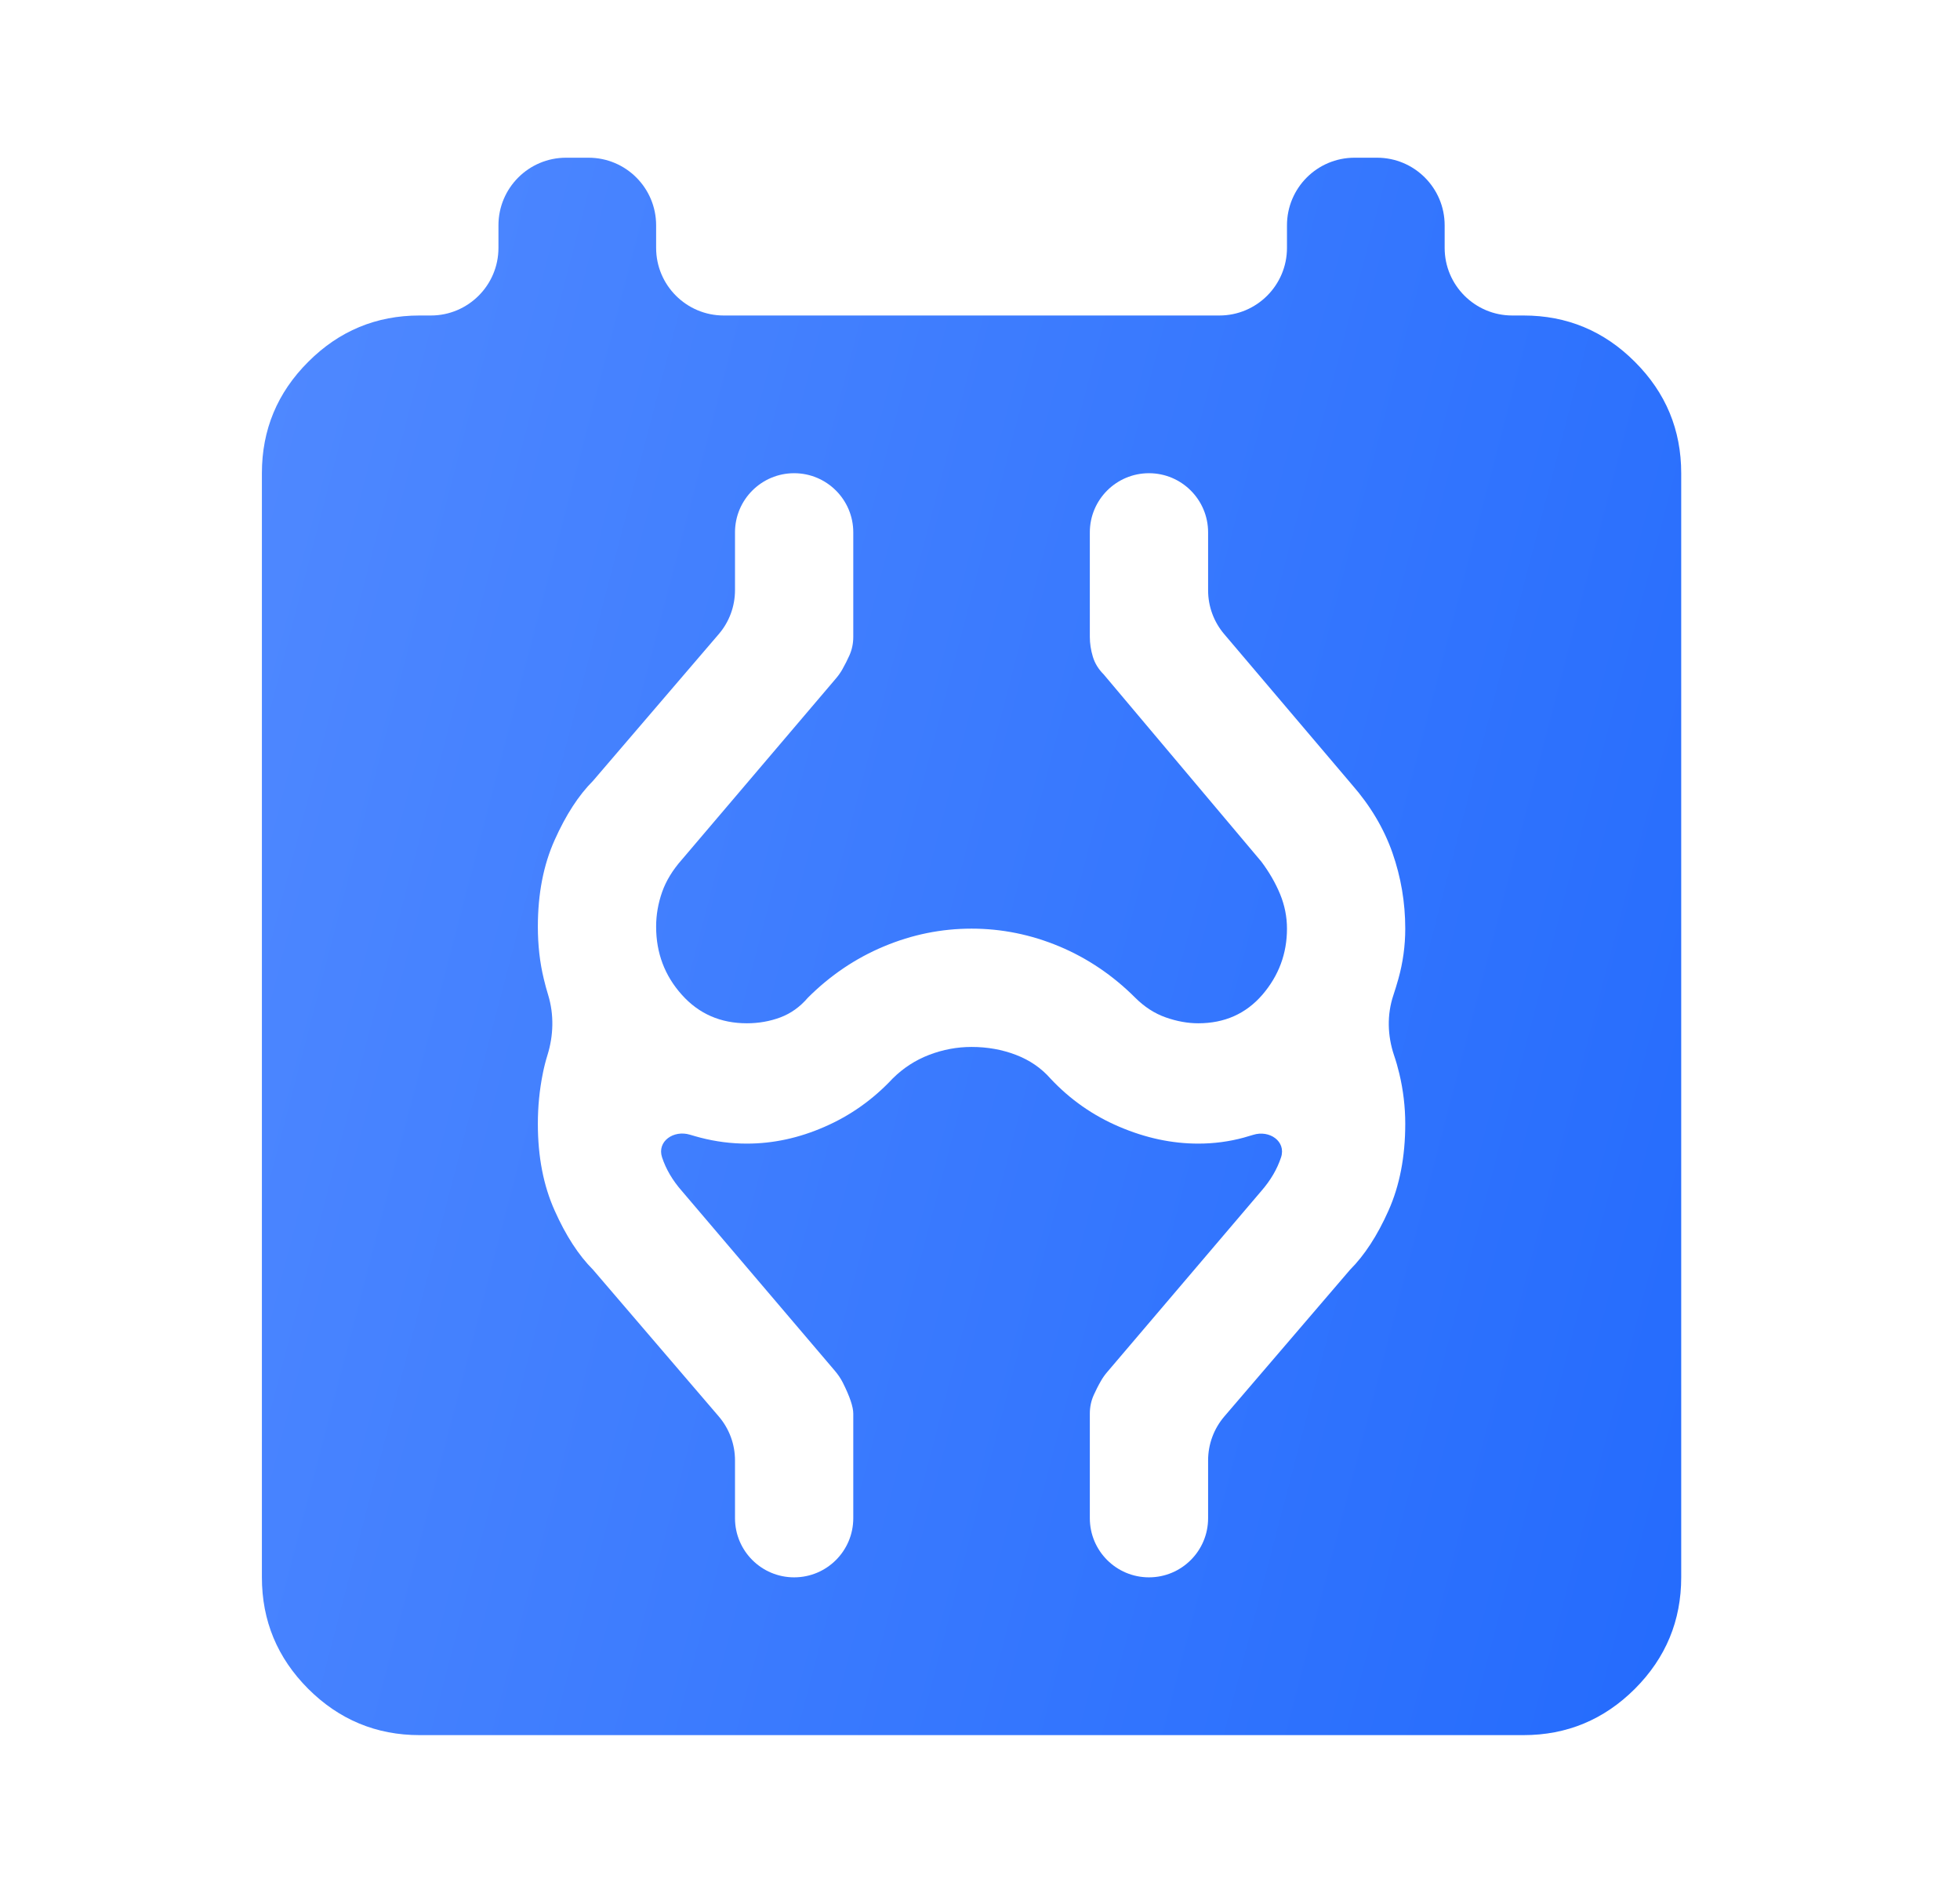 <svg width="29" height="28" viewBox="0 0 29 28" fill="none" xmlns="http://www.w3.org/2000/svg">
<path d="M6.208 25.667C5.567 25.667 5.017 25.438 4.56 24.982C4.103 24.524 3.875 23.975 3.875 23.333V7C3.875 6.358 4.103 5.809 4.56 5.353C5.017 4.895 5.567 4.667 6.208 4.667H6.375C6.927 4.667 7.375 4.219 7.375 3.667V3.333C7.375 2.781 7.823 2.333 8.375 2.333H8.708C9.261 2.333 9.708 2.781 9.708 3.333V3.667C9.708 4.219 10.156 4.667 10.708 4.667H18.042C18.594 4.667 19.042 4.219 19.042 3.667V3.333C19.042 2.781 19.489 2.333 20.042 2.333H20.375C20.927 2.333 21.375 2.781 21.375 3.333V3.667C21.375 4.219 21.823 4.667 22.375 4.667H22.542C23.183 4.667 23.733 4.895 24.19 5.353C24.647 5.809 24.875 6.358 24.875 7V23.333C24.875 23.975 24.647 24.524 24.19 24.982C23.733 25.438 23.183 25.667 22.542 25.667H6.208ZM10.875 22.458C10.875 22.942 11.267 23.333 11.75 23.333C12.233 23.333 12.625 22.942 12.625 22.458V20.912C12.625 20.811 12.573 20.657 12.47 20.452C12.438 20.389 12.398 20.331 12.352 20.277L10.088 17.617C9.951 17.461 9.854 17.296 9.796 17.121C9.717 16.883 9.968 16.712 10.208 16.785C10.26 16.801 10.312 16.815 10.364 16.829C10.588 16.887 10.817 16.917 11.05 16.917C11.439 16.917 11.823 16.834 12.201 16.668C12.581 16.503 12.917 16.265 13.208 15.954C13.364 15.799 13.544 15.682 13.748 15.604C13.952 15.526 14.161 15.487 14.375 15.487C14.608 15.487 14.827 15.526 15.031 15.604C15.235 15.682 15.406 15.799 15.542 15.954C15.833 16.265 16.174 16.503 16.562 16.668C16.951 16.834 17.34 16.917 17.729 16.917C17.962 16.917 18.186 16.887 18.4 16.829C18.448 16.816 18.495 16.802 18.543 16.787C18.782 16.712 19.033 16.883 18.954 17.121C18.896 17.296 18.799 17.461 18.663 17.617L16.383 20.295C16.347 20.337 16.315 20.382 16.288 20.43C16.247 20.501 16.213 20.57 16.183 20.636C16.144 20.723 16.125 20.815 16.125 20.912V22.458C16.125 22.942 16.517 23.333 17 23.333C17.483 23.333 17.875 22.942 17.875 22.458V21.603C17.875 21.364 17.96 21.134 18.116 20.952L19.975 18.783C20.189 18.569 20.379 18.278 20.544 17.908C20.709 17.539 20.792 17.111 20.792 16.625C20.792 16.372 20.762 16.124 20.704 15.881C20.682 15.789 20.656 15.697 20.625 15.607C20.529 15.32 20.52 15.009 20.616 14.723C20.642 14.644 20.667 14.563 20.69 14.481C20.758 14.238 20.792 13.99 20.792 13.737C20.792 13.348 20.728 12.974 20.602 12.614C20.476 12.255 20.276 11.919 20.004 11.608L18.113 9.38C17.959 9.199 17.875 8.97 17.875 8.733V7.875C17.875 7.392 17.483 7 17 7C16.517 7 16.125 7.392 16.125 7.875V9.421C16.125 9.518 16.14 9.615 16.169 9.712C16.198 9.81 16.251 9.897 16.329 9.975L18.663 12.746C18.779 12.901 18.872 13.062 18.94 13.226C19.008 13.392 19.042 13.562 19.042 13.737C19.042 14.107 18.92 14.433 18.678 14.715C18.434 14.997 18.118 15.137 17.729 15.137C17.574 15.137 17.413 15.108 17.248 15.05C17.083 14.992 16.932 14.894 16.796 14.758C16.465 14.428 16.091 14.175 15.674 14C15.255 13.825 14.822 13.737 14.375 13.737C13.928 13.737 13.495 13.825 13.078 14C12.659 14.175 12.285 14.428 11.954 14.758C11.838 14.894 11.701 14.992 11.546 15.05C11.39 15.108 11.225 15.137 11.05 15.137C10.661 15.137 10.34 14.997 10.088 14.715C9.835 14.433 9.708 14.097 9.708 13.708C9.708 13.533 9.738 13.363 9.796 13.197C9.854 13.032 9.951 12.872 10.088 12.717L12.367 10.038C12.403 9.996 12.435 9.951 12.462 9.904C12.503 9.832 12.537 9.763 12.567 9.697C12.606 9.61 12.625 9.518 12.625 9.421V7.875C12.625 7.392 12.233 7 11.75 7C11.267 7 10.875 7.392 10.875 7.875V8.73C10.875 8.969 10.79 9.2 10.634 9.381L8.775 11.55C8.561 11.764 8.372 12.056 8.207 12.425C8.041 12.794 7.958 13.222 7.958 13.708C7.958 13.98 7.987 14.238 8.046 14.481C8.065 14.562 8.087 14.642 8.111 14.72C8.199 15.009 8.19 15.32 8.1 15.608C8.072 15.698 8.049 15.789 8.031 15.881C7.982 16.124 7.958 16.372 7.958 16.625C7.958 17.111 8.041 17.539 8.207 17.908C8.372 18.278 8.561 18.569 8.775 18.783L10.634 20.952C10.79 21.134 10.875 21.364 10.875 21.603V22.458Z" fill="url(#paint0_linear_92_538)"/>
<defs>
<linearGradient id="paint0_linear_92_538" x1="24.875" y1="25.667" x2="-0.487" y2="19.049" gradientUnits="userSpaceOnUse">
<stop stop-color="#246BFD"/>
<stop offset="1" stop-color="#5089FF"/>
</linearGradient>
</defs>
</svg>
